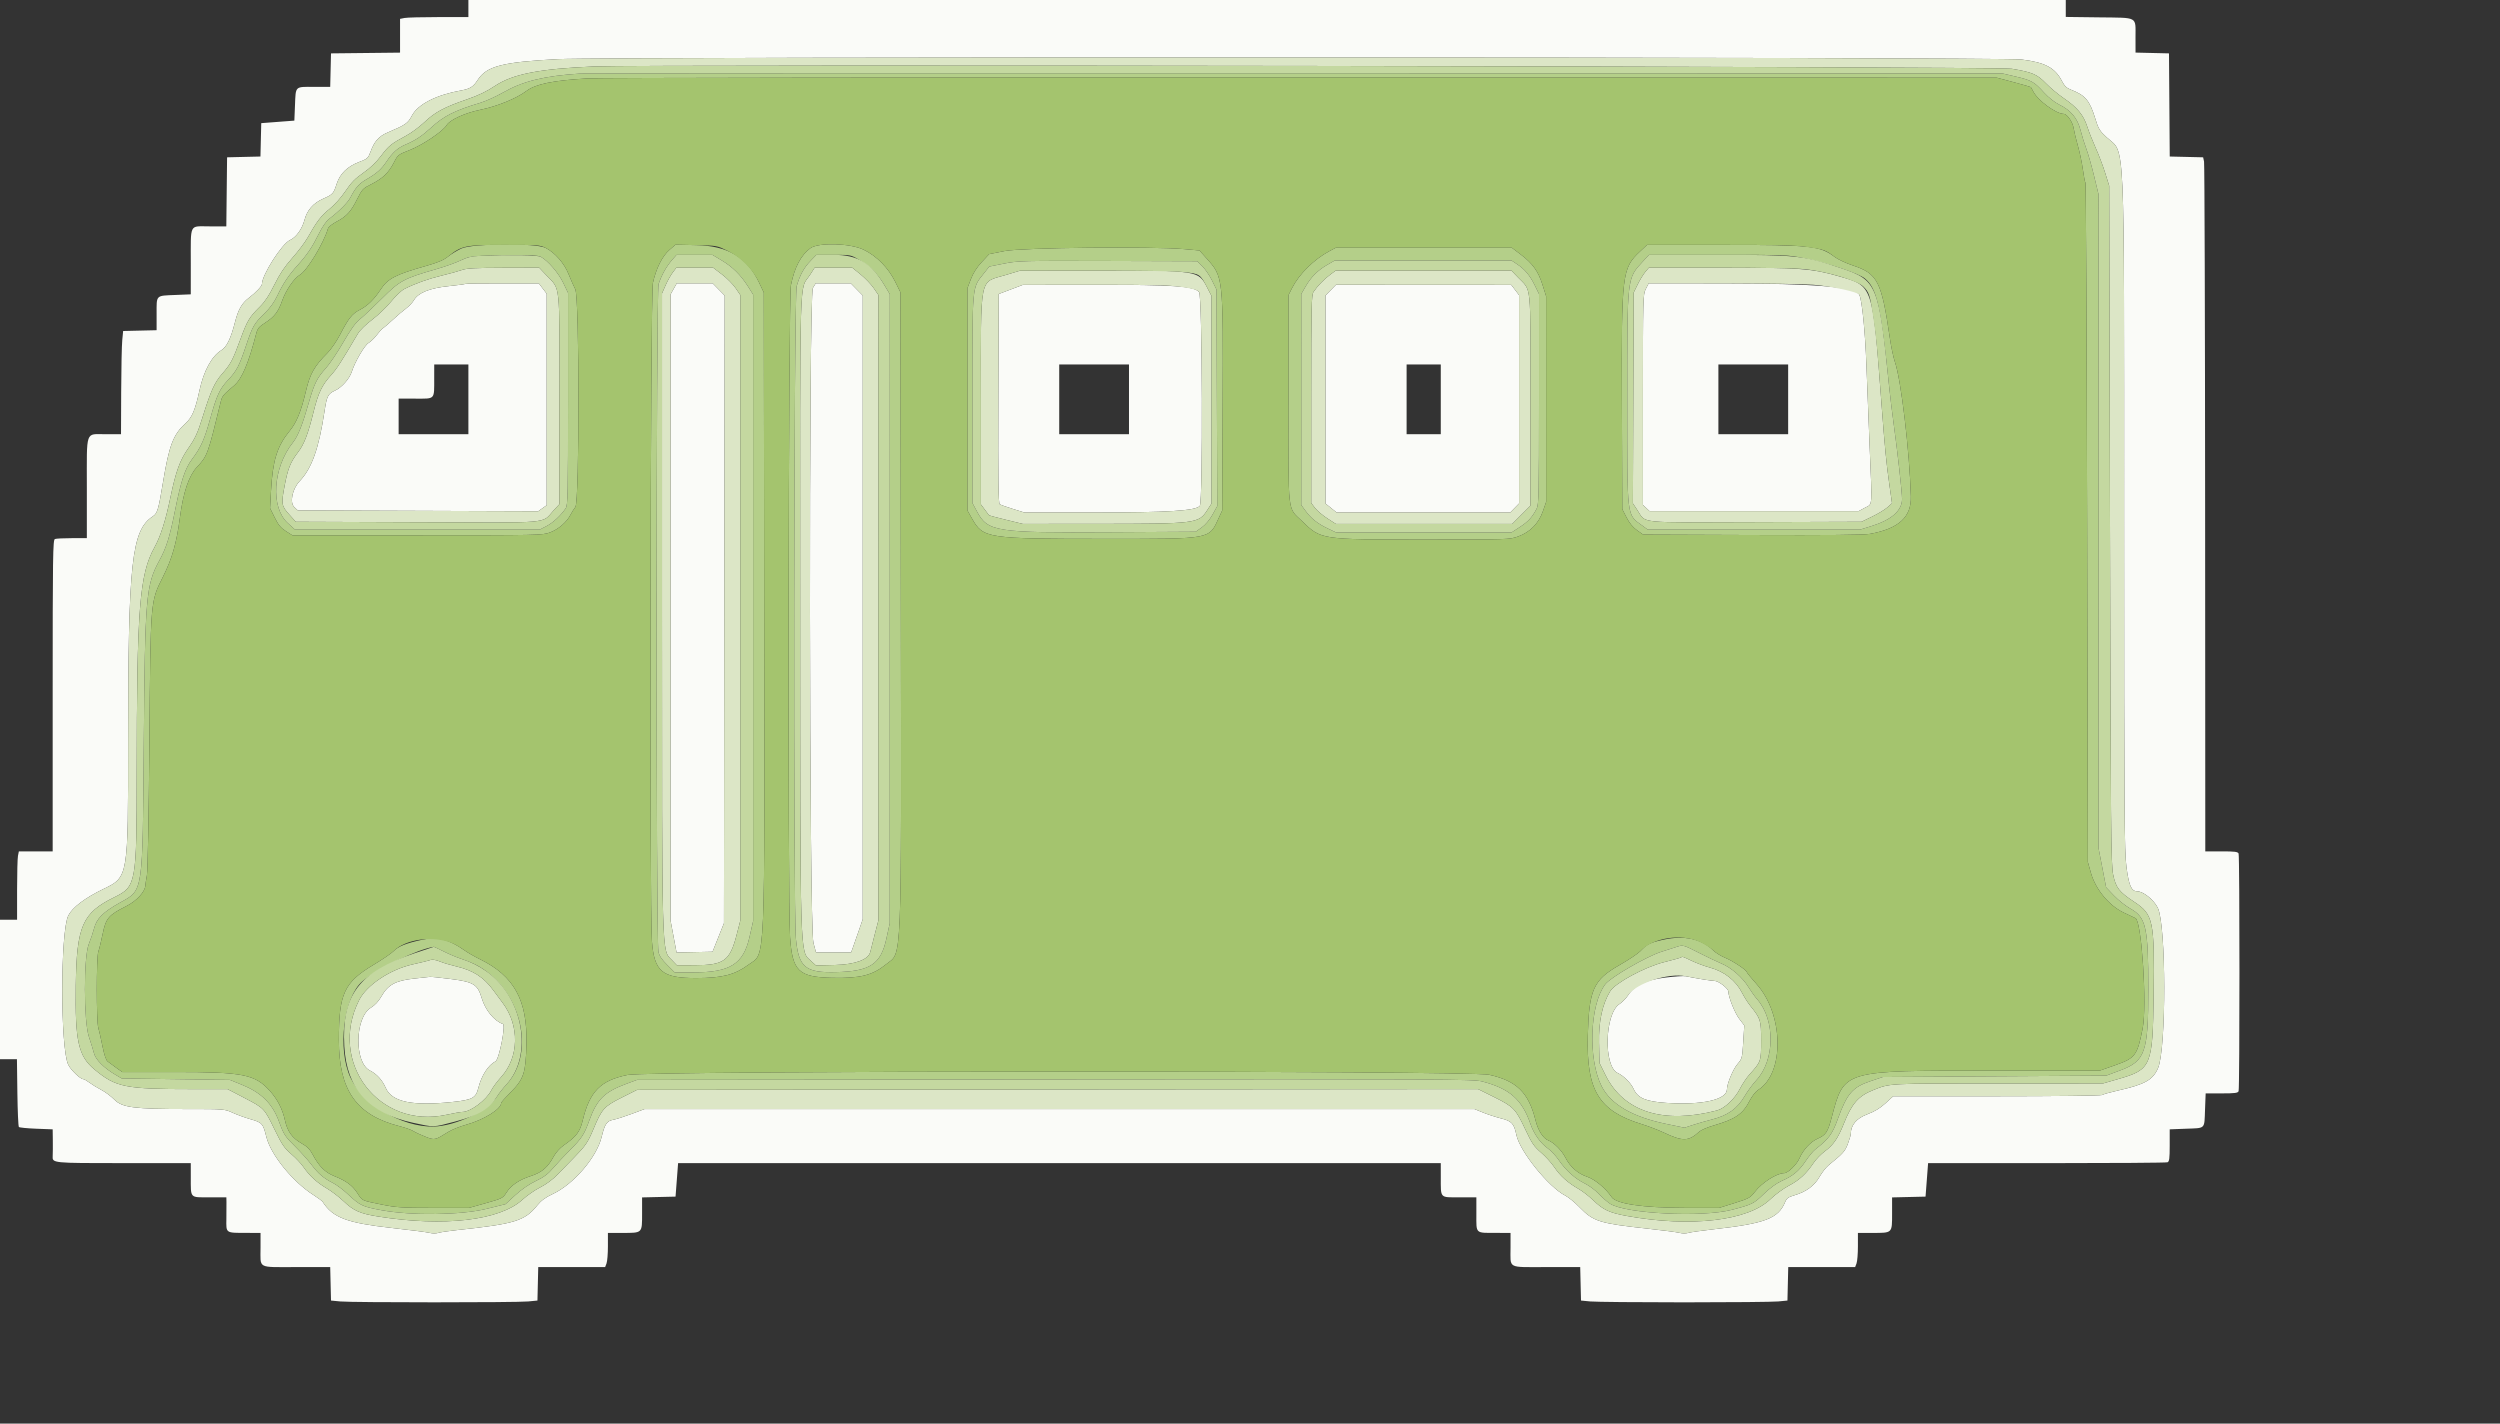 <svg id="svg" version="1.1" xmlns="http://www.w3.org/2000/svg" xmlns:xlink="http://www.w3.org/1999/xlink" width="400" height="227.778" viewBox="0, 0, 400,227.778"><rect x="0" y="0" width="400" height="227.778" fill="#333333" stroke="none"/><g id="svgg"><path id="path0" d="M74.943 1.367 L 74.943 2.733 70.188 2.733 C 67.573 2.733,65.112 2.798,64.721 2.876 L 64.009 3.018 64.009 5.719 L 64.009 8.420 58.485 8.481 L 52.961 8.542 52.897 11.219 L 52.833 13.895 50.234 13.895 C 47.145 13.895,47.327 13.717,47.197 16.871 L 47.097 19.299 44.448 19.502 L 41.800 19.704 41.735 22.373 L 41.671 25.043 39.002 25.107 L 36.333 25.171 36.272 30.695 L 36.211 36.219 33.508 36.219 C 30.226 36.219,30.531 35.610,30.527 42.169 L 30.524 47.094 28.064 47.195 C 24.875 47.327,25.057 47.143,25.057 50.234 L 25.057 52.833 22.380 52.897 L 19.704 52.961 19.560 54.442 C 19.480 55.256,19.403 58.972,19.389 62.699 L 19.362 69.476 16.902 69.476 C 13.600 69.476,13.895 68.634,13.895 78.064 L 13.895 86.105 11.522 86.105 C 10.217 86.105,8.987 86.167,8.789 86.243 C 8.463 86.368,8.428 88.788,8.428 111.300 L 8.428 136.219 5.723 136.219 L 3.018 136.219 2.876 136.931 C 2.798 137.322,2.733 139.782,2.733 142.397 L 2.733 147.153 1.367 147.153 L 0.000 147.153 0.000 158.314 L 0.000 169.476 1.355 169.476 L 2.710 169.476 2.779 174.811 C 2.816 177.745,2.926 180.224,3.023 180.320 C 3.119 180.416,4.375 180.540,5.813 180.595 L 8.428 180.695 8.451 182.432 C 8.464 183.387,8.455 184.516,8.431 184.940 C 8.366 186.109,8.252 186.098,19.761 186.101 L 30.524 186.105 30.527 188.326 C 30.532 191.797,30.325 191.572,33.512 191.572 L 36.219 191.572 36.234 192.312 C 36.242 192.719,36.236 193.936,36.221 195.016 C 36.187 197.348,36.059 197.259,39.465 197.263 L 41.686 197.267 41.686 199.640 C 41.686 203.064,41.075 202.733,47.398 202.733 L 52.833 202.733 52.897 205.410 L 52.961 208.087 54.442 208.231 C 56.371 208.419,82.581 208.419,84.510 208.231 L 85.991 208.087 86.055 205.410 L 86.119 202.733 91.471 202.733 L 96.822 202.733 97.044 202.149 C 97.167 201.828,97.267 200.598,97.267 199.416 L 97.267 197.267 99.559 197.267 C 102.810 197.267,102.733 197.341,102.733 194.191 L 102.733 191.586 105.410 191.522 L 108.087 191.458 108.291 188.781 L 108.495 186.105 169.509 186.105 L 230.524 186.105 230.527 188.326 C 230.532 191.797,230.325 191.572,233.512 191.572 L 236.219 191.572 236.219 194.279 C 236.219 197.466,235.993 197.259,239.465 197.263 L 241.686 197.267 241.686 199.640 C 241.686 203.064,241.075 202.733,247.398 202.733 L 252.833 202.733 252.897 205.410 L 252.961 208.087 254.442 208.231 C 255.256 208.310,262.022 208.375,269.476 208.375 C 276.931 208.375,283.696 208.310,284.510 208.231 L 285.991 208.087 286.055 205.410 L 286.119 202.733 291.471 202.733 L 296.822 202.733 297.044 202.149 C 297.167 201.828,297.267 200.598,297.267 199.416 L 297.267 197.267 299.559 197.267 C 302.810 197.267,302.733 197.341,302.733 194.191 L 302.733 191.586 305.410 191.522 L 308.087 191.458 308.291 188.781 L 308.495 186.105 327.463 186.105 C 337.896 186.105,346.594 186.043,346.792 185.967 C 347.091 185.852,347.153 185.392,347.153 183.262 L 347.153 180.695 349.768 180.595 C 352.937 180.474,352.683 180.727,352.805 177.558 L 352.905 174.943 355.471 174.943 C 357.601 174.943,358.061 174.882,358.176 174.583 C 358.357 174.112,358.357 137.050,358.176 136.579 C 358.061 136.280,357.599 136.219,355.443 136.219 L 352.847 136.219 352.820 81.378 C 352.806 51.216,352.728 26.230,352.648 25.854 L 352.502 25.171 349.830 25.107 L 347.158 25.043 347.099 16.792 L 347.039 8.542 344.362 8.478 L 341.686 8.414 341.682 5.972 C 341.677 2.579,342.186 2.859,335.886 2.779 L 330.524 2.710 330.524 1.355 L 330.524 0.000 202.733 0.000 L 74.943 0.000 74.943 1.367 M323.451 9.523 C 327.230 9.989,328.801 10.830,329.916 12.984 C 330.317 13.759,330.664 14.092,331.339 14.351 C 333.633 15.228,334.350 16.073,335.226 18.924 C 335.750 20.632,335.935 20.937,337.063 21.970 C 340.074 24.728,339.854 19.940,339.858 82.802 C 339.862 130.588,339.899 136.161,340.234 138.724 C 340.617 141.651,341.021 142.594,341.896 142.599 C 342.911 142.605,344.609 143.955,345.251 145.266 C 346.597 148.019,346.628 167.776,345.290 170.886 C 344.468 172.796,343.191 173.510,338.838 174.491 C 337.585 174.774,336.463 175.094,336.344 175.202 C 336.225 175.310,328.654 175.399,319.519 175.399 L 302.911 175.399 301.676 176.527 C 300.811 177.318,299.934 177.847,298.746 178.293 C 297.034 178.936,296.128 180.015,296.128 181.412 C 296.128 181.603,295.918 182.319,295.662 183.003 C 295.210 184.211,294.905 184.552,292.620 186.396 C 292.188 186.745,291.516 187.595,291.127 188.285 C 290.322 189.711,288.976 190.700,287.097 191.248 C 286.137 191.528,285.870 191.722,285.622 192.320 C 284.523 194.973,282.430 195.765,274.032 196.703 C 272.215 196.906,270.452 197.160,270.113 197.268 C 269.766 197.378,269.169 197.376,268.746 197.263 C 268.333 197.152,266.048 196.850,263.667 196.590 C 255.899 195.744,254.958 195.449,252.733 193.166 C 251.982 192.395,250.957 191.555,250.456 191.301 C 247.785 189.942,243.179 184.236,242.624 181.599 C 242.236 179.753,241.888 179.377,240.167 178.945 C 239.343 178.738,238.048 178.316,237.290 178.009 L 235.912 177.449 169.525 177.449 L 103.138 177.449 101.057 178.227 C 99.912 178.654,98.595 179.075,98.132 179.161 C 97.091 179.354,96.768 179.829,96.262 181.908 C 95.467 185.175,91.800 189.461,88.455 191.031 C 87.258 191.593,86.585 192.089,85.949 192.879 C 83.964 195.344,82.376 195.831,73.121 196.814 C 71.805 196.954,70.452 197.157,70.113 197.266 C 69.763 197.378,69.173 197.376,68.746 197.262 C 68.333 197.151,65.618 196.798,62.711 196.476 C 55.533 195.683,53.246 194.823,51.640 192.312 C 51.540 192.155,50.873 191.655,50.159 191.202 C 46.837 189.092,43.330 184.768,42.613 181.897 C 42.073 179.736,41.957 179.610,40.019 179.055 C 39.178 178.815,37.915 178.355,37.213 178.033 C 35.945 177.453,35.894 177.449,29.935 177.449 C 21.385 177.449,19.569 177.212,18.290 175.933 C 17.747 175.390,16.818 174.697,16.226 174.393 C 15.633 174.089,14.795 173.576,14.363 173.253 C 13.932 172.930,13.468 172.665,13.333 172.665 C 12.864 172.665,11.374 171.249,10.932 170.383 C 9.638 167.846,9.641 148.994,10.936 146.470 C 11.597 145.181,13.602 143.666,16.515 142.256 C 20.533 140.310,20.501 140.497,20.502 118.797 C 20.503 89.859,21.050 84.847,24.454 82.617 C 25.174 82.145,25.360 81.522,26.076 77.187 C 27.059 71.233,27.715 69.520,29.703 67.717 C 30.736 66.779,31.240 65.583,31.914 62.471 C 32.588 59.361,33.870 56.995,35.391 56.055 C 36.277 55.507,36.921 54.194,37.596 51.552 C 38.115 49.525,38.695 48.509,39.818 47.660 C 40.927 46.822,41.913 45.779,41.913 45.444 C 41.913 43.995,45.105 38.998,46.404 38.412 C 47.386 37.969,48.336 36.643,48.726 35.172 C 49.135 33.631,50.111 32.512,51.650 31.821 C 53.267 31.096,53.351 31.005,53.870 29.415 C 54.400 27.791,55.575 26.640,57.424 25.934 C 58.804 25.407,58.898 25.322,59.296 24.250 C 59.907 22.602,60.609 21.811,61.988 21.217 C 64.989 19.925,65.235 19.754,65.914 18.487 C 66.887 16.671,69.795 15.189,73.804 14.466 C 75.210 14.213,75.725 13.885,76.424 12.801 C 77.853 10.582,80.380 9.926,89.289 9.462 C 97.005 9.060,320.162 9.119,323.451 9.523 M74.468 45.422 C 74.416 45.472,73.196 45.636,71.756 45.787 C 68.727 46.105,66.917 46.841,66.219 48.038 C 65.994 48.425,65.430 49.020,64.966 49.361 C 64.502 49.702,63.559 50.505,62.870 51.145 C 62.181 51.786,61.463 52.405,61.274 52.521 C 61.086 52.638,60.634 53.132,60.271 53.618 C 59.908 54.105,59.327 54.667,58.979 54.866 C 58.337 55.234,56.791 57.879,56.284 59.477 C 55.926 60.605,54.663 62.018,53.576 62.508 C 52.490 62.998,52.288 63.396,51.934 65.739 C 51.023 71.764,49.901 74.925,47.939 76.993 C 46.769 78.226,46.320 80.418,47.090 81.141 L 47.645 81.663 66.875 81.735 L 86.106 81.807 86.789 81.321 L 87.472 80.835 87.472 63.916 L 87.472 46.998 86.845 46.173 L 86.219 45.347 80.391 45.339 C 77.186 45.334,74.521 45.371,74.468 45.422 M107.787 46.216 L 107.289 47.101 107.287 97.184 L 107.285 147.267 107.769 149.836 L 108.252 152.405 111.129 152.341 L 114.006 152.278 114.919 150.000 L 115.831 147.722 115.890 97.505 L 115.949 47.288 114.989 46.309 L 114.028 45.330 111.156 45.330 L 108.284 45.330 107.787 46.216 M130.064 46.071 C 129.389 47.175,129.471 148.320,130.150 150.854 L 130.561 152.392 133.368 152.392 L 136.174 152.392 136.445 151.651 C 136.594 151.244,137.014 150.046,137.379 148.989 L 138.041 147.067 138.041 97.175 L 138.041 47.284 137.082 46.307 L 136.124 45.330 133.321 45.330 L 130.517 45.330 130.064 46.071 M263.330 46.232 C 262.881 47.113,262.870 47.528,262.870 63.960 L 262.870 80.786 263.397 81.281 L 263.925 81.777 280.656 81.777 L 297.387 81.777 298.409 81.229 C 299.628 80.575,299.562 81.461,299.139 71.412 C 298.981 67.654,298.752 61.862,298.630 58.542 C 298.428 53.017,297.921 47.993,297.483 47.161 C 296.823 45.905,290.272 45.356,275.802 45.342 L 263.791 45.330 263.330 46.232 M161.731 46.307 L 159.795 47.039 159.737 63.767 C 159.690 76.997,159.738 80.534,159.964 80.682 C 160.122 80.785,161.076 81.125,162.085 81.437 L 163.919 82.005 174.962 82.005 C 186.919 82.005,191.374 81.723,191.970 80.930 C 192.484 80.247,192.374 47.343,191.856 46.735 C 191.047 45.786,187.771 45.557,175.107 45.567 L 163.667 45.576 161.731 46.307 M212.916 46.422 L 212.073 47.286 212.073 63.924 L 212.073 80.562 212.971 81.283 L 213.869 82.005 227.750 82.005 L 241.632 82.005 242.342 81.278 L 243.052 80.551 243.052 63.889 L 243.052 47.226 242.426 46.400 L 241.800 45.575 227.780 45.566 L 213.760 45.558 212.916 46.422 M74.943 63.895 L 74.943 69.476 69.362 69.476 L 63.781 69.476 63.781 66.629 L 63.781 63.781 66.488 63.781 C 69.675 63.781,69.468 64.007,69.473 60.535 L 69.476 58.314 72.210 58.314 L 74.943 58.314 74.943 63.895 M180.638 63.895 L 180.638 69.476 175.057 69.476 L 169.476 69.476 169.476 63.895 L 169.476 58.314 175.057 58.314 L 180.638 58.314 180.638 63.895 M230.524 63.895 L 230.524 69.476 227.790 69.476 L 225.057 69.476 225.057 63.895 L 225.057 58.314 227.790 58.314 L 230.524 58.314 230.524 63.895 M286.105 63.895 L 286.105 69.476 280.524 69.476 L 274.943 69.476 274.943 63.895 L 274.943 58.314 280.524 58.314 L 286.105 58.314 286.105 63.895 M266.462 156.409 C 263.349 156.788,261.555 157.639,260.496 159.240 C 260.169 159.733,259.548 160.367,259.114 160.649 C 256.745 162.190,256.533 170.642,258.838 171.691 C 259.790 172.125,260.949 173.284,261.374 174.225 C 262.038 175.697,263.319 176.243,266.635 176.467 C 272.318 176.851,276.310 175.953,276.310 174.291 C 276.310 173.417,277.287 171.075,277.999 170.244 C 278.730 169.390,278.759 169.279,278.919 166.715 L 279.085 164.067 278.273 163.004 C 277.564 162.075,276.538 159.504,276.538 158.656 C 276.538 158.155,274.971 156.948,274.309 156.940 C 273.779 156.933,271.709 156.599,269.704 156.198 C 269.391 156.135,267.932 156.230,266.462 156.409 M66.169 156.585 C 63.304 156.897,62.072 157.575,61.030 159.412 C 60.575 160.215,60.005 160.829,59.340 161.234 C 56.769 162.799,56.650 169.978,59.173 171.275 C 60.317 171.863,61.153 172.785,61.732 174.094 C 62.715 176.317,66.001 176.998,72.437 176.312 C 75.565 175.979,76.128 175.676,76.520 174.120 C 77.032 172.087,78.092 170.433,79.280 169.815 C 79.859 169.514,80.952 164.004,80.465 163.837 C 79.079 163.363,77.634 161.603,77.075 159.706 C 76.428 157.513,75.783 157.111,72.166 156.647 C 70.498 156.433,68.981 156.276,68.793 156.297 C 68.605 156.318,67.424 156.448,66.169 156.585 " stroke="none" fill="#fafbf8" fill-rule="evenodd"></path><path id="path1" d="M89.289 9.462 C 80.380 9.926,77.853 10.582,76.424 12.801 C 75.725 13.885,75.210 14.213,73.804 14.466 C 69.795 15.189,66.887 16.671,65.914 18.487 C 65.235 19.754,64.989 19.925,61.988 21.217 C 60.609 21.811,59.907 22.602,59.296 24.250 C 58.898 25.322,58.804 25.407,57.424 25.934 C 55.575 26.640,54.400 27.791,53.870 29.415 C 53.351 31.005,53.267 31.096,51.650 31.821 C 50.111 32.512,49.135 33.631,48.726 35.172 C 48.336 36.643,47.386 37.969,46.404 38.412 C 45.105 38.998,41.913 43.995,41.913 45.444 C 41.913 45.779,40.927 46.822,39.818 47.660 C 38.695 48.509,38.115 49.525,37.596 51.552 C 36.921 54.194,36.277 55.507,35.391 56.055 C 33.870 56.995,32.588 59.361,31.914 62.471 C 31.240 65.583,30.736 66.779,29.703 67.717 C 27.715 69.520,27.059 71.233,26.076 77.187 C 25.360 81.522,25.174 82.145,24.454 82.617 C 21.050 84.847,20.503 89.859,20.502 118.797 C 20.501 140.497,20.533 140.310,16.515 142.256 C 13.602 143.666,11.597 145.181,10.936 146.470 C 9.641 148.994,9.638 167.846,10.932 170.383 C 11.374 171.249,12.864 172.665,13.333 172.665 C 13.468 172.665,13.932 172.930,14.363 173.253 C 14.795 173.576,15.633 174.089,16.226 174.393 C 16.818 174.697,17.747 175.390,18.290 175.933 C 19.569 177.212,21.385 177.449,29.935 177.449 C 35.894 177.449,35.945 177.453,37.213 178.033 C 37.915 178.355,39.178 178.815,40.019 179.055 C 41.957 179.610,42.073 179.736,42.613 181.897 C 43.330 184.768,46.837 189.092,50.159 191.202 C 50.873 191.655,51.540 192.155,51.640 192.312 C 53.246 194.823,55.533 195.683,62.711 196.476 C 65.618 196.798,68.333 197.151,68.746 197.262 C 69.173 197.376,69.763 197.378,70.113 197.266 C 70.452 197.157,71.805 196.954,73.121 196.814 C 82.376 195.831,83.964 195.344,85.949 192.879 C 86.585 192.089,87.258 191.593,88.455 191.031 C 91.800 189.461,95.467 185.175,96.262 181.908 C 96.768 179.829,97.091 179.354,98.132 179.161 C 98.595 179.075,99.912 178.654,101.057 178.227 L 103.138 177.449 169.525 177.449 L 235.912 177.449 237.290 178.009 C 238.048 178.316,239.343 178.738,240.167 178.945 C 241.888 179.377,242.236 179.753,242.624 181.599 C 243.179 184.236,247.785 189.942,250.456 191.301 C 250.957 191.555,251.982 192.395,252.733 193.166 C 254.958 195.449,255.899 195.744,263.667 196.590 C 266.048 196.850,268.333 197.152,268.746 197.263 C 269.169 197.376,269.766 197.378,270.113 197.268 C 270.452 197.160,272.215 196.906,274.032 196.703 C 282.430 195.765,284.523 194.973,285.622 192.320 C 285.870 191.722,286.137 191.528,287.097 191.248 C 288.976 190.700,290.322 189.711,291.127 188.285 C 291.516 187.595,292.188 186.745,292.620 186.396 C 294.905 184.552,295.210 184.211,295.662 183.003 C 295.918 182.319,296.128 181.603,296.128 181.412 C 296.128 180.015,297.034 178.936,298.746 178.293 C 299.934 177.847,300.811 177.318,301.676 176.527 L 302.911 175.399 319.519 175.399 C 328.654 175.399,336.225 175.310,336.344 175.202 C 336.463 175.094,337.585 174.774,338.838 174.491 C 343.191 173.510,344.468 172.796,345.290 170.886 C 346.628 167.776,346.597 148.019,345.251 145.266 C 344.609 143.955,342.911 142.605,341.896 142.599 C 341.021 142.594,340.617 141.651,340.234 138.724 C 339.899 136.161,339.862 130.588,339.858 82.802 C 339.854 19.940,340.074 24.728,337.063 21.970 C 335.935 20.937,335.750 20.632,335.226 18.924 C 334.350 16.073,333.633 15.228,331.339 14.351 C 330.664 14.092,330.317 13.759,329.916 12.984 C 328.801 10.830,327.230 9.989,323.451 9.523 C 320.162 9.119,97.005 9.060,89.289 9.462 M321.868 11.001 C 325.173 11.552,325.941 11.881,327.366 13.354 C 328.038 14.048,329.318 15.115,330.211 15.725 C 332.359 17.190,333.357 18.395,333.957 20.248 C 334.225 21.076,334.838 22.625,335.319 23.690 C 335.800 24.755,336.481 26.549,336.832 27.677 L 337.472 29.727 337.600 83.941 C 337.717 133.356,337.762 138.315,338.108 139.962 C 338.547 142.050,339.049 142.698,341.464 144.292 C 344.537 146.320,344.737 147.272,344.585 159.114 C 344.436 170.628,344.234 171.112,338.918 172.648 L 336.492 173.349 319.670 173.351 C 301.932 173.354,302.445 173.327,299.772 174.391 C 297.327 175.364,296.302 176.535,294.979 179.864 C 294.085 182.115,293.325 183.216,291.989 184.197 C 291.378 184.645,290.559 185.488,290.168 186.071 C 288.999 187.811,287.903 188.821,286.220 189.707 C 285.344 190.169,284.012 191.146,283.259 191.878 C 279.705 195.335,270.523 196.411,260.346 194.564 C 257.492 194.045,256.521 193.592,254.886 192.016 C 254.215 191.369,253.143 190.545,252.505 190.185 C 250.864 189.259,249.606 188.124,248.679 186.734 C 248.239 186.075,247.291 185.030,246.572 184.412 C 245.449 183.447,245.097 182.933,244.079 180.767 C 242.504 177.418,242.195 177.093,239.109 175.558 L 236.494 174.257 169.215 174.315 L 101.936 174.374 99.448 175.624 C 96.650 177.030,96.288 177.433,94.968 180.613 C 94.082 182.750,93.685 183.339,91.932 185.123 C 91.170 185.899,89.976 187.129,89.278 187.857 C 88.481 188.689,87.429 189.474,86.446 189.971 C 85.586 190.407,84.311 191.289,83.614 191.933 C 79.990 195.279,71.083 196.326,60.522 194.647 C 57.609 194.184,56.582 193.728,54.948 192.175 C 54.231 191.493,53.030 190.576,52.278 190.137 C 50.714 189.223,49.519 188.127,48.549 186.718 C 48.179 186.179,47.299 185.246,46.595 184.645 C 45.499 183.708,45.121 183.153,43.966 180.785 C 42.261 177.290,42.309 177.340,39.100 175.663 L 36.413 174.260 30.768 174.260 C 20.003 174.260,18.583 173.976,15.144 171.139 C 12.531 168.984,12.000 166.623,12.125 157.711 C 12.258 148.159,13.167 146.073,18.282 143.565 C 21.792 141.844,21.865 141.437,21.876 123.751 C 21.891 97.308,22.315 91.902,24.711 87.585 C 25.671 85.857,26.476 83.351,27.232 79.739 C 28.156 75.330,28.758 73.675,30.184 71.631 C 31.221 70.143,31.615 69.286,32.376 66.856 C 33.753 62.459,34.316 61.210,35.561 59.788 C 36.911 58.246,37.244 57.611,38.486 54.225 C 39.556 51.306,39.907 50.721,41.565 49.089 C 42.383 48.284,43.069 47.248,43.904 45.558 C 44.765 43.816,45.544 42.652,46.773 41.272 C 47.701 40.230,48.807 38.761,49.230 38.008 C 50.693 35.407,51.372 34.519,52.733 33.426 C 53.542 32.776,54.579 31.613,55.278 30.572 C 56.192 29.209,56.830 28.557,58.126 27.659 C 59.214 26.906,60.195 25.970,60.944 24.972 C 62.178 23.330,62.617 22.974,64.940 21.738 C 65.765 21.299,67.095 20.318,67.896 19.559 C 69.599 17.943,71.069 17.153,74.692 15.906 C 76.545 15.268,77.886 14.626,79.179 13.758 C 82.015 11.854,86.292 11.010,94.989 10.638 C 103.051 10.293,319.698 10.640,321.868 11.001 M73.918 43.196 C 73.417 43.382,71.982 43.780,70.729 44.080 C 68.537 44.606,66.395 45.374,64.673 46.252 C 64.224 46.481,63.283 47.378,62.582 48.245 C 61.882 49.112,60.521 50.413,59.559 51.138 C 58.553 51.895,57.576 52.852,57.258 53.391 C 54.567 57.960,53.878 59.027,52.988 60.004 C 51.516 61.619,50.925 62.861,50.160 65.945 C 49.291 69.447,48.669 71.067,47.714 72.319 C 46.478 73.937,46.071 74.944,45.552 77.658 C 44.975 80.673,45.017 80.931,46.328 82.379 L 47.329 83.485 66.715 83.562 C 88.753 83.649,86.582 83.837,88.583 81.666 L 89.522 80.648 89.522 63.891 C 89.522 44.767,89.701 46.456,87.413 44.037 L 86.266 42.825 80.548 42.841 C 76.078 42.853,74.630 42.931,73.918 43.196 M107.650 43.577 C 107.335 43.990,106.817 44.916,106.500 45.633 L 105.923 46.938 105.923 97.289 C 105.923 154.160,105.861 151.908,107.473 153.588 L 108.293 154.442 111.151 154.436 C 115.844 154.425,116.779 153.745,117.864 149.555 L 118.451 147.287 118.451 97.245 L 118.451 47.202 117.695 46.095 C 117.279 45.487,116.299 44.502,115.517 43.907 L 114.097 42.825 111.160 42.825 L 108.224 42.825 107.650 43.577 M129.617 43.956 C 127.857 46.699,128.017 41.340,128.029 97.326 C 128.041 154.271,127.976 152.113,129.720 153.711 L 130.555 154.477 133.568 154.402 C 136.842 154.322,138.973 153.532,139.246 152.299 C 139.304 152.037,139.620 150.797,139.947 149.544 L 140.543 147.267 140.545 97.234 L 140.547 47.202 139.788 46.095 C 139.370 45.487,138.427 44.502,137.692 43.907 L 136.355 42.825 133.349 42.825 L 130.344 42.825 129.617 43.956 M263.252 43.502 C 262.938 43.875,262.391 44.772,262.036 45.495 L 261.390 46.811 261.328 63.679 L 261.267 80.547 261.976 81.617 C 263.419 83.796,261.655 83.616,280.907 83.546 L 297.836 83.485 299.544 82.658 C 300.484 82.203,301.583 81.537,301.987 81.177 L 302.722 80.524 302.285 77.449 C 301.810 74.105,301.564 71.565,301.036 64.579 C 299.594 45.474,299.697 45.785,294.299 44.225 C 289.899 42.953,288.141 42.825,275.183 42.825 L 263.822 42.825 263.252 43.502 M160.934 43.994 C 156.606 45.301,156.948 43.595,156.948 63.922 L 156.948 80.709 157.556 81.527 C 157.891 81.978,158.195 82.385,158.231 82.433 C 158.268 82.480,159.504 82.813,160.978 83.173 L 163.658 83.827 175.280 83.819 C 191.584 83.808,191.776 83.784,193.201 81.561 L 193.850 80.549 193.850 63.958 L 193.850 47.367 193.175 46.064 C 191.712 43.241,191.936 43.275,175.105 43.293 L 163.212 43.306 160.934 43.994 M212.847 43.935 C 211.887 44.644,210.771 45.792,210.171 46.691 C 209.830 47.201,209.795 48.803,209.795 63.867 L 209.795 80.481 210.395 81.267 C 210.725 81.700,211.612 82.453,212.366 82.940 L 213.738 83.827 227.847 83.827 L 241.956 83.827 243.415 82.367 L 244.875 80.908 244.875 64.000 C 244.875 44.770,245.070 46.669,242.855 44.362 L 241.817 43.280 227.776 43.280 L 213.736 43.280 212.847 43.935 M86.845 46.173 L 87.472 46.998 87.472 63.916 L 87.472 80.835 86.789 81.321 L 86.106 81.807 66.875 81.735 L 47.645 81.663 47.090 81.141 C 46.320 80.418,46.769 78.226,47.939 76.993 C 49.901 74.925,51.023 71.764,51.934 65.739 C 52.288 63.396,52.490 62.998,53.576 62.508 C 54.663 62.018,55.926 60.605,56.284 59.477 C 56.791 57.879,58.337 55.234,58.979 54.866 C 59.327 54.667,59.908 54.105,60.271 53.618 C 60.634 53.132,61.086 52.638,61.274 52.521 C 61.463 52.405,62.181 51.786,62.870 51.145 C 63.559 50.505,64.502 49.702,64.966 49.361 C 65.430 49.020,65.994 48.425,66.219 48.038 C 66.917 46.841,68.727 46.105,71.756 45.787 C 73.196 45.636,74.416 45.472,74.468 45.422 C 74.521 45.371,77.186 45.334,80.391 45.339 L 86.219 45.347 86.845 46.173 M114.989 46.309 L 115.949 47.288 115.890 97.505 L 115.831 147.722 114.919 150.000 L 114.006 152.278 111.129 152.341 L 108.252 152.405 107.769 149.836 L 107.285 147.267 107.287 97.184 L 107.289 47.101 107.787 46.216 L 108.284 45.330 111.156 45.330 L 114.028 45.330 114.989 46.309 M137.082 46.307 L 138.041 47.284 138.041 97.175 L 138.041 147.067 137.379 148.989 C 137.014 150.046,136.594 151.244,136.445 151.651 L 136.174 152.392 133.368 152.392 L 130.561 152.392 130.150 150.854 C 129.471 148.320,129.389 47.175,130.064 46.071 L 130.517 45.330 133.321 45.330 L 136.124 45.330 137.082 46.307 M290.205 45.569 C 293.248 45.842,297.250 46.718,297.483 47.161 C 297.921 47.993,298.428 53.017,298.630 58.542 C 298.752 61.862,298.981 67.654,299.139 71.412 C 299.562 81.461,299.628 80.575,298.409 81.229 L 297.387 81.777 280.656 81.777 L 263.925 81.777 263.397 81.281 L 262.870 80.786 262.870 63.960 C 262.870 47.528,262.881 47.113,263.330 46.232 L 263.791 45.330 275.802 45.342 C 282.408 45.348,288.890 45.450,290.205 45.569 M189.002 45.913 C 190.915 46.189,191.546 46.371,191.856 46.735 C 192.374 47.343,192.484 80.247,191.970 80.930 C 191.374 81.723,186.919 82.005,174.962 82.005 L 163.919 82.005 162.085 81.437 C 161.076 81.125,160.122 80.785,159.964 80.682 C 159.738 80.534,159.690 76.997,159.737 63.767 L 159.795 47.039 161.731 46.307 L 163.667 45.576 175.107 45.567 C 184.297 45.560,187.029 45.628,189.002 45.913 M242.426 46.400 L 243.052 47.226 243.052 63.889 L 243.052 80.551 242.342 81.278 L 241.632 82.005 227.750 82.005 L 213.869 82.005 212.971 81.283 L 212.073 80.562 212.073 63.924 L 212.073 47.286 212.916 46.422 L 213.760 45.558 227.780 45.566 L 241.800 45.575 242.426 46.400 M268.990 153.181 C 268.932 153.239,267.696 153.585,266.243 153.950 C 263.183 154.717,258.431 157.281,257.631 158.596 C 256.373 160.665,255.772 163.449,255.849 166.851 L 255.923 170.083 256.894 172.043 C 259.805 177.913,266.162 179.916,274.739 177.666 C 275.936 177.352,277.591 175.783,278.385 174.211 C 278.761 173.465,279.455 172.428,279.926 171.906 C 281.769 169.864,281.777 169.841,281.777 166.507 C 281.777 163.210,281.719 163.025,280.052 160.934 C 279.652 160.433,279.065 159.510,278.748 158.884 C 277.737 156.887,275.893 155.434,273.576 154.809 C 272.762 154.589,271.466 154.109,270.696 153.742 C 269.211 153.034,269.156 153.016,268.990 153.181 M68.679 153.662 C 68.554 153.715,67.352 154.006,66.009 154.309 C 62.419 155.119,58.682 157.609,57.472 159.997 C 52.423 169.961,60.648 180.748,71.471 178.355 C 72.566 178.112,73.703 177.912,73.997 177.909 C 75.304 177.897,77.805 176.021,78.605 174.454 C 78.855 173.964,79.564 173.006,80.182 172.323 C 83.050 169.157,83.159 164.119,80.437 160.478 C 79.969 159.852,79.290 158.936,78.929 158.443 C 77.416 156.378,75.737 155.281,73.137 154.660 C 72.128 154.419,70.930 154.067,70.475 153.876 C 69.663 153.537,69.130 153.473,68.679 153.662 M271.982 156.622 C 272.921 156.792,273.969 156.935,274.309 156.940 C 274.971 156.948,276.538 158.155,276.538 158.656 C 276.538 159.504,277.564 162.075,278.273 163.004 L 279.085 164.067 278.919 166.715 C 278.759 169.279,278.730 169.390,277.999 170.244 C 277.287 171.075,276.310 173.417,276.310 174.291 C 276.310 175.953,272.318 176.851,266.635 176.467 C 263.319 176.243,262.038 175.697,261.374 174.225 C 260.949 173.284,259.790 172.125,258.838 171.691 C 256.533 170.642,256.745 162.190,259.114 160.649 C 259.548 160.367,260.169 159.733,260.496 159.240 C 261.762 157.327,266.888 155.634,269.704 156.198 C 270.017 156.261,271.042 156.451,271.982 156.622 M72.166 156.647 C 75.783 157.111,76.428 157.513,77.075 159.706 C 77.634 161.603,79.079 163.363,80.465 163.837 C 80.952 164.004,79.859 169.514,79.280 169.815 C 78.092 170.433,77.032 172.087,76.520 174.120 C 76.128 175.676,75.565 175.979,72.437 176.312 C 66.001 176.998,62.715 176.317,61.732 174.094 C 61.153 172.785,60.317 171.863,59.173 171.275 C 56.650 169.978,56.769 162.799,59.340 161.234 C 60.005 160.829,60.575 160.215,61.030 159.412 C 62.072 157.575,63.304 156.897,66.169 156.585 C 67.424 156.448,68.605 156.318,68.793 156.297 C 68.981 156.276,70.498 156.433,72.166 156.647 " stroke="none" fill="#dce6c6" fill-rule="evenodd"></path><path id="path2" d="M92.825 11.772 C 87.071 12.145,83.660 12.983,80.484 14.804 C 79.379 15.437,77.758 16.172,76.880 16.437 C 72.714 17.697,71.018 18.551,69.002 20.404 C 67.541 21.748,66.452 22.470,64.920 23.115 C 63.640 23.653,62.819 24.387,61.815 25.891 C 60.998 27.115,60.268 27.753,58.542 28.749 C 57.458 29.375,56.846 30.076,56.088 31.562 C 55.654 32.412,54.279 33.798,52.625 35.050 C 52.206 35.367,51.547 36.329,51.029 37.378 C 49.972 39.518,49.134 40.766,47.656 42.400 C 46.207 44.002,45.286 45.377,44.379 47.295 C 43.894 48.321,43.195 49.293,42.353 50.114 C 40.645 51.778,40.416 52.175,39.394 55.225 C 38.282 58.543,37.879 59.317,36.498 60.788 C 35.135 62.239,34.671 63.248,33.615 67.051 C 32.706 70.326,32.127 71.615,30.742 73.449 C 29.612 74.946,28.973 76.865,28.007 81.663 C 27.143 85.955,26.624 87.614,25.495 89.684 C 23.356 93.606,23.196 95.479,23.009 118.679 C 22.811 143.266,22.951 142.322,19.191 144.425 C 16.469 145.948,15.455 146.965,15.038 148.589 C 14.878 149.214,14.504 150.324,14.207 151.054 C 13.367 153.121,13.380 163.381,14.225 165.886 C 14.532 166.796,14.893 167.969,15.027 168.493 C 15.295 169.538,16.608 170.863,18.451 171.948 L 19.476 172.551 28.132 172.668 L 36.788 172.785 38.610 173.521 C 41.808 174.811,43.584 176.557,44.637 179.445 C 45.400 181.537,45.576 181.806,47.271 183.485 C 48.156 184.362,49.319 185.663,49.855 186.375 C 50.931 187.805,51.765 188.511,53.293 189.289 C 53.851 189.574,54.876 190.339,55.571 190.991 C 57.598 192.892,57.961 193.067,61.048 193.635 C 65.883 194.526,73.793 194.422,77.854 193.416 L 80.878 192.666 82.461 191.213 C 83.453 190.304,84.678 189.460,85.737 188.957 C 87.028 188.345,87.692 187.847,88.533 186.862 C 89.139 186.152,90.312 184.897,91.139 184.072 C 93.083 182.134,93.464 181.552,94.300 179.246 C 95.514 175.894,96.721 174.706,100.228 173.410 L 101.936 172.779 168.793 172.712 C 230.900 172.650,235.754 172.673,237.130 173.030 C 241.539 174.174,243.526 175.920,244.873 179.836 C 245.423 181.433,246.500 182.945,247.664 183.752 C 248.161 184.096,248.961 184.958,249.443 185.667 C 250.533 187.272,252.033 188.609,253.609 189.380 C 254.274 189.706,255.258 190.441,255.794 191.013 C 256.331 191.586,257.143 192.295,257.599 192.590 C 260.094 194.202,272.349 194.817,277.107 193.569 C 280.381 192.710,280.587 192.607,282.270 190.982 C 283.212 190.072,284.288 189.293,285.090 188.938 C 286.907 188.135,287.824 187.373,288.896 185.777 C 289.407 185.018,290.087 184.191,290.407 183.941 C 292.631 182.199,293.167 181.478,294.051 179.036 C 295.527 174.960,296.408 173.946,299.317 172.972 L 301.253 172.324 319.134 172.210 L 337.016 172.096 339.286 171.245 C 343.249 169.758,343.730 168.356,343.734 158.297 C 343.737 148.385,343.380 146.775,340.866 145.384 C 340.126 144.975,338.951 144.043,338.253 143.314 L 336.983 141.988 336.370 138.819 L 335.757 135.649 335.762 83.371 L 335.767 31.093 335.048 28.132 C 334.652 26.503,334.095 24.556,333.809 23.804 C 333.524 23.052,333.111 21.724,332.892 20.851 C 332.411 18.934,331.359 17.662,329.498 16.752 C 328.756 16.389,327.778 15.618,327.057 14.828 C 325.458 13.076,325.063 12.851,322.540 12.257 L 320.387 11.750 207.175 11.724 C 144.909 11.709,93.451 11.731,92.825 11.772 M322.179 13.149 C 323.666 13.547,324.909 13.904,324.941 13.941 C 324.973 13.978,325.157 14.317,325.350 14.692 C 326.072 16.098,328.988 18.222,330.197 18.223 C 330.728 18.223,331.621 19.508,331.780 20.501 C 331.870 21.065,332.180 22.346,332.469 23.349 C 332.757 24.351,333.112 26.039,333.257 27.101 C 333.402 28.162,333.590 29.136,333.674 29.265 C 333.758 29.393,333.878 53.895,333.941 83.713 L 334.055 137.927 334.559 139.699 C 335.307 142.322,337.483 144.936,339.835 146.036 C 340.665 146.424,341.498 146.819,341.686 146.913 C 342.675 147.412,343.550 160.869,342.831 164.524 C 341.979 168.856,341.657 169.294,338.503 170.405 L 335.966 171.298 318.837 171.298 C 294.656 171.297,295.112 171.164,293.066 178.809 C 292.437 181.159,292.137 181.606,290.789 182.203 C 289.691 182.688,288.495 183.983,287.934 185.292 C 287.491 186.325,286.087 187.698,285.470 187.702 C 284.271 187.708,281.896 189.230,280.758 190.720 C 280.055 191.641,279.818 191.770,277.528 192.488 L 275.057 193.263 269.362 193.253 C 262.794 193.241,258.586 192.612,257.859 191.534 C 256.913 190.131,255.198 188.705,253.950 188.283 C 252.427 187.768,251.222 186.705,250.464 185.210 C 249.891 184.080,248.613 182.799,247.719 182.459 C 246.898 182.147,246.093 180.882,245.689 179.271 C 244.571 174.805,242.679 172.942,238.269 171.965 C 235.102 171.263,103.855 171.289,100.405 171.992 C 96.071 172.875,94.347 174.632,93.225 179.305 C 92.794 181.099,92.206 181.864,90.180 183.265 C 89.603 183.663,88.932 184.412,88.594 185.034 C 87.639 186.794,86.698 187.598,84.932 188.166 C 83.049 188.771,81.758 189.654,80.999 190.857 C 80.469 191.697,80.316 191.774,77.750 192.498 L 75.057 193.257 69.362 193.258 C 64.357 193.258,63.364 193.196,61.162 192.747 C 57.791 192.060,57.984 192.149,57.185 190.904 C 56.395 189.672,55.412 188.948,53.478 188.173 C 52.024 187.590,51.037 186.610,50.059 184.776 C 49.576 183.872,49.154 183.447,48.205 182.911 C 46.754 182.093,45.978 181.009,45.597 179.271 C 45.196 177.446,44.406 175.903,43.170 174.535 C 40.787 171.895,38.924 171.526,27.973 171.526 L 19.558 171.526 18.606 170.848 C 18.082 170.475,17.465 170.022,17.234 169.840 C 16.955 169.620,16.674 168.802,16.393 167.386 C 16.160 166.218,15.862 164.904,15.730 164.466 C 15.406 163.394,15.411 153.082,15.735 152.236 C 15.870 151.883,16.181 150.621,16.425 149.431 C 16.942 146.906,17.362 146.412,20.194 144.993 C 21.828 144.175,23.206 142.693,23.251 141.704 C 23.260 141.506,23.373 140.780,23.501 140.091 C 23.640 139.346,23.802 130.756,23.901 118.907 C 24.097 95.659,24.038 96.372,26.103 92.233 C 27.550 89.333,28.258 86.846,28.786 82.802 C 29.309 78.802,30.213 76.120,31.504 74.740 C 33.187 72.941,33.250 72.766,35.338 64.201 C 35.540 63.374,35.730 63.149,37.454 61.690 C 38.697 60.638,39.761 58.137,40.997 53.362 C 41.206 52.554,41.446 52.268,42.459 51.620 C 43.886 50.707,44.523 49.881,45.128 48.159 C 45.724 46.465,47.039 44.531,47.968 43.983 C 49.131 43.297,51.763 38.967,52.481 36.560 C 52.555 36.310,53.167 35.818,53.839 35.467 C 55.448 34.628,56.158 33.852,57.154 31.844 C 57.933 30.275,58.058 30.143,59.440 29.454 C 61.219 28.567,62.204 27.617,63.036 25.982 C 63.648 24.782,63.726 24.720,65.546 24.012 C 67.602 23.212,70.885 21.000,71.460 20.026 C 71.962 19.177,74.416 18.058,76.879 17.556 C 79.542 17.014,82.649 15.746,84.215 14.564 C 85.697 13.445,88.474 12.871,93.964 12.550 C 95.718 12.448,147.175 12.378,208.314 12.395 L 319.476 12.426 322.179 13.149 M73.813 39.763 C 73.129 40.082,72.156 40.676,71.649 41.083 C 70.987 41.617,70.025 42.024,68.223 42.533 C 63.278 43.932,62.054 44.566,60.894 46.335 C 59.856 47.917,58.812 48.936,57.588 49.561 C 56.338 50.201,55.778 50.901,54.418 53.528 C 53.867 54.592,52.953 55.925,52.385 56.490 C 50.320 58.546,49.613 59.786,48.975 62.474 C 48.168 65.871,47.480 67.563,46.335 68.961 C 44.342 71.396,43.629 73.691,43.364 78.524 L 43.211 81.309 43.954 82.816 C 44.531 83.990,44.927 84.470,45.741 84.986 L 46.786 85.649 66.779 85.649 C 86.291 85.649,86.801 85.638,88.003 85.188 C 89.340 84.688,90.670 83.548,91.262 82.393 C 91.468 81.991,91.827 81.418,92.060 81.120 C 92.730 80.260,92.716 47.576,92.045 46.287 C 91.803 45.823,91.327 44.743,90.985 43.887 C 90.283 42.125,88.802 40.431,87.291 39.660 C 85.717 38.857,75.594 38.934,73.813 39.763 M107.124 39.976 C 105.978 40.958,104.986 42.931,104.466 45.261 C 104.062 47.074,103.915 145.472,104.308 150.574 C 104.685 155.457,105.920 156.492,111.366 156.492 C 115.536 156.492,117.555 155.976,119.774 154.342 C 122.508 152.330,122.346 156.051,122.272 96.811 L 122.210 46.811 121.477 45.265 C 119.538 41.171,116.471 39.332,111.403 39.222 L 108.087 39.150 107.124 39.976 M129.661 39.714 C 128.151 40.828,127.133 42.758,126.553 45.605 C 126.147 47.603,126.017 144.172,126.413 149.965 C 126.784 155.400,127.767 156.339,133.195 156.452 C 137.654 156.544,139.588 156.055,141.784 154.281 C 144.358 152.202,144.209 155.843,144.138 96.799 L 144.077 46.787 143.238 45.088 C 142.128 42.844,140.267 40.958,138.161 39.944 C 136.015 38.911,130.935 38.774,129.661 39.714 M262.434 40.209 C 259.522 42.933,259.429 43.702,259.505 64.371 L 259.567 81.468 260.253 82.809 C 260.712 83.706,261.266 84.380,261.924 84.843 L 262.909 85.535 280.373 85.603 C 292.392 85.650,298.262 85.593,299.203 85.421 C 303.829 84.571,305.832 82.727,305.737 79.403 C 305.532 72.200,304.166 60.719,303.180 57.898 C 302.946 57.230,302.587 55.539,302.382 54.139 C 301.039 44.980,300.435 43.794,296.431 42.464 C 295.348 42.104,294.043 41.490,293.530 41.100 C 291.198 39.328,289.789 39.180,275.189 39.180 L 263.534 39.180 262.434 40.209 M160.738 40.168 L 158.264 40.661 157.076 41.938 C 156.281 42.794,155.706 43.697,155.336 44.672 L 154.784 46.128 154.784 63.895 L 154.784 81.663 155.490 82.916 C 157.319 86.158,157.718 86.219,177.107 86.217 C 194.043 86.214,193.405 86.336,195.033 82.802 L 195.558 81.663 195.627 64.579 C 195.709 44.115,195.734 44.334,192.993 41.279 L 191.913 40.076 189.522 39.863 C 184.299 39.400,163.489 39.620,160.738 40.168 M212.681 40.196 C 210.246 41.491,207.831 43.887,206.715 46.115 L 206.150 47.242 206.150 63.835 C 206.150 82.820,205.955 81.080,208.353 83.405 C 211.391 86.349,211.280 86.333,227.751 86.333 C 241.404 86.333,241.537 86.328,242.915 85.828 C 244.828 85.133,246.189 83.739,246.871 81.777 L 247.385 80.296 247.383 63.850 L 247.380 47.404 246.804 45.578 C 246.115 43.398,245.235 42.172,243.315 40.718 L 241.887 39.636 227.811 39.636 L 213.735 39.636 212.681 40.196 M86.524 41.086 C 87.688 41.732,89.345 43.651,90.107 45.234 L 90.888 46.859 90.888 63.811 C 90.888 79.183,90.853 80.817,90.513 81.327 C 89.756 82.462,88.470 83.652,87.422 84.188 L 86.348 84.738 66.775 84.738 L 47.202 84.738 46.069 83.720 C 43.248 81.184,43.649 74.832,46.887 70.774 C 47.678 69.782,48.417 67.920,49.419 64.393 C 50.276 61.379,50.727 60.471,52.139 58.912 C 52.743 58.245,53.989 56.392,54.909 54.795 C 56.116 52.698,56.867 51.660,57.610 51.059 C 58.176 50.602,59.771 49.098,61.154 47.717 C 63.966 44.907,64.632 44.549,69.818 43.060 C 71.196 42.664,72.938 42.041,73.690 41.676 C 75.205 40.940,75.677 40.893,82.232 40.828 C 84.946 40.801,86.139 40.873,86.524 41.086 M115.476 41.668 C 117.215 42.707,118.529 44.009,119.681 45.832 L 120.501 47.131 120.501 97.251 L 120.501 147.372 119.917 149.939 C 118.938 154.238,116.820 155.581,111.020 155.581 L 107.943 155.581 106.735 154.373 C 105.860 153.498,105.478 152.918,105.350 152.266 C 104.948 150.232,104.972 46.708,105.374 45.459 C 105.828 44.051,106.633 42.614,107.556 41.563 L 108.248 40.774 111.115 40.774 L 113.983 40.774 115.476 41.668 M137.485 41.586 C 139.299 42.674,140.405 43.778,141.476 45.571 L 142.369 47.065 142.363 97.394 L 142.358 147.722 141.819 150.189 C 140.926 154.278,139.228 155.405,133.757 155.542 C 128.868 155.665,127.796 154.779,127.351 150.245 C 126.905 145.693,127.020 47.301,127.474 45.770 C 128.009 43.965,128.629 42.835,129.684 41.743 L 130.619 40.774 133.375 40.774 C 136.129 40.774,136.133 40.775,137.485 41.586 M288.859 41.350 C 292.374 42.066,297.350 43.735,298.350 44.532 C 300.304 46.092,300.959 49.001,302.273 61.959 C 302.419 63.400,302.737 66.014,302.980 67.768 C 303.601 72.260,304.328 78.762,304.328 79.828 C 304.328 81.705,302.648 83.183,299.362 84.197 L 297.608 84.738 280.625 84.738 L 263.642 84.738 262.857 84.162 C 260.218 82.225,260.364 83.417,260.364 63.826 C 260.364 44.042,260.298 44.616,262.918 41.773 L 263.839 40.774 274.936 40.774 C 285.906 40.774,286.064 40.781,288.859 41.350 M192.370 42.597 C 192.823 43.035,193.520 44.058,193.920 44.870 L 194.647 46.345 194.703 63.662 L 194.760 80.979 194.000 82.346 C 193.530 83.190,192.870 83.974,192.274 84.395 L 191.309 85.077 177.716 85.159 C 159.262 85.272,158.044 85.082,156.307 81.823 L 155.581 80.460 155.581 63.929 C 155.581 45.259,155.498 46.173,157.404 43.762 L 158.283 42.649 160.634 42.178 C 162.877 41.729,163.636 41.710,177.265 41.753 L 191.547 41.800 192.370 42.597 M242.736 42.273 C 243.967 43.088,244.790 44.074,245.572 45.672 L 246.241 47.039 246.241 63.850 C 246.241 79.047,246.205 80.730,245.864 81.389 C 245.157 82.757,244.533 83.439,243.188 84.317 L 241.843 85.194 227.812 85.193 L 213.781 85.193 212.415 84.545 C 210.811 83.785,209.750 82.936,208.850 81.694 L 208.200 80.797 208.203 63.918 L 208.205 47.039 208.887 45.850 C 209.752 44.341,210.856 43.237,212.365 42.372 L 213.554 41.690 227.702 41.688 L 241.850 41.686 242.736 42.273 M67.540 150.359 C 64.913 150.941,63.759 151.401,62.984 152.177 C 62.608 152.553,61.173 153.533,59.795 154.355 C 55.048 157.188,54.220 158.978,54.220 166.401 C 54.221 174.455,57.008 178.421,63.907 180.185 C 64.829 180.421,65.828 180.774,66.128 180.971 C 66.427 181.167,67.287 181.568,68.037 181.862 C 69.554 182.457,69.549 182.458,71.754 181.089 C 72.318 180.739,73.599 180.226,74.601 179.949 C 77.396 179.177,80.182 177.450,80.182 176.490 C 80.182 176.377,80.840 175.627,81.644 174.822 C 83.817 172.650,84.126 171.712,84.234 166.961 C 84.391 160.031,82.235 156.129,76.783 153.474 C 75.959 153.073,74.812 152.410,74.235 152.001 C 71.858 150.316,69.901 149.835,67.540 150.359 M266.214 150.336 C 264.062 150.797,263.504 151.070,262.476 152.171 C 262.115 152.557,260.595 153.572,259.099 154.426 C 254.926 156.807,254.248 158.326,254.049 165.737 C 253.814 174.455,255.812 177.745,262.613 179.841 C 263.694 180.174,265.296 180.785,266.173 181.198 C 269.279 182.661,270.166 182.638,271.905 181.047 C 272.175 180.799,273.200 180.362,274.182 180.076 C 277.686 179.055,278.855 178.249,279.952 176.102 C 280.325 175.372,280.909 174.635,281.322 174.374 C 285.543 171.701,285.404 162.328,281.071 157.476 C 280.206 156.507,279.499 155.643,279.499 155.554 C 279.499 155.242,277.252 153.746,276.046 153.255 C 275.377 152.982,274.522 152.458,274.146 152.091 C 272.233 150.222,269.536 149.625,266.214 150.336 M271.826 152.449 C 273.112 153.106,274.730 153.880,275.423 154.167 C 277.011 154.826,278.792 156.373,279.738 157.917 C 280.141 158.574,280.781 159.467,281.160 159.902 C 284.075 163.239,283.988 169.648,280.985 172.866 C 280.445 173.445,279.634 174.550,279.182 175.322 C 277.958 177.415,276.464 178.476,273.794 179.150 C 272.985 179.354,271.692 179.726,270.921 179.977 L 269.519 180.433 266.593 179.826 C 261.169 178.701,257.745 176.707,256.270 173.815 C 254.049 169.461,254.355 160.746,256.844 157.483 C 257.690 156.374,263.455 153.037,265.831 152.281 C 266.896 151.942,268.024 151.580,268.337 151.477 C 269.269 151.169,269.392 151.203,271.826 152.449 M71.019 152.246 C 71.862 152.667,73.115 153.194,73.804 153.416 C 74.493 153.639,75.467 154.026,75.968 154.276 C 83.221 157.897,85.930 168.184,81.035 173.513 C 80.485 174.112,79.819 174.960,79.554 175.399 C 78.195 177.651,72.891 180.177,69.362 180.251 C 64.312 180.357,58.088 176.694,56.085 172.437 C 53.947 167.894,54.968 159.586,57.982 157.010 C 60.347 154.988,66.869 151.842,69.425 151.489 C 69.459 151.485,70.177 151.825,71.019 152.246 " stroke="none" fill="#b4cf89" fill-rule="evenodd"></path><path id="path3" d="M94.989 10.638 C 86.292 11.010,82.015 11.854,79.179 13.758 C 77.886 14.626,76.545 15.268,74.692 15.906 C 71.069 17.153,69.599 17.943,67.896 19.559 C 67.095 20.318,65.765 21.299,64.940 21.738 C 62.617 22.974,62.178 23.330,60.944 24.972 C 60.195 25.970,59.214 26.906,58.126 27.659 C 56.830 28.557,56.192 29.209,55.278 30.572 C 54.579 31.613,53.542 32.776,52.733 33.426 C 51.372 34.519,50.693 35.407,49.230 38.008 C 48.807 38.761,47.701 40.230,46.773 41.272 C 45.544 42.652,44.765 43.816,43.904 45.558 C 43.069 47.248,42.383 48.284,41.565 49.089 C 39.907 50.721,39.556 51.306,38.486 54.225 C 37.244 57.611,36.911 58.246,35.561 59.788 C 34.316 61.210,33.753 62.459,32.376 66.856 C 31.615 69.286,31.221 70.143,30.184 71.631 C 28.758 73.675,28.156 75.330,27.232 79.739 C 26.476 83.351,25.671 85.857,24.711 87.585 C 22.315 91.902,21.891 97.308,21.876 123.751 C 21.865 141.437,21.792 141.844,18.282 143.565 C 13.167 146.073,12.258 148.159,12.125 157.711 C 12.000 166.623,12.531 168.984,15.144 171.139 C 18.583 173.976,20.003 174.260,30.768 174.260 L 36.413 174.260 39.100 175.663 C 42.309 177.340,42.261 177.290,43.966 180.785 C 45.121 183.153,45.499 183.708,46.595 184.645 C 47.299 185.246,48.179 186.179,48.549 186.718 C 49.519 188.127,50.714 189.223,52.278 190.137 C 53.030 190.576,54.231 191.493,54.948 192.175 C 56.582 193.728,57.609 194.184,60.522 194.647 C 71.083 196.326,79.990 195.279,83.614 191.933 C 84.311 191.289,85.586 190.407,86.446 189.971 C 87.429 189.474,88.481 188.689,89.278 187.857 C 89.976 187.129,91.170 185.899,91.932 185.123 C 93.685 183.339,94.082 182.750,94.968 180.613 C 96.288 177.433,96.650 177.030,99.448 175.624 L 101.936 174.374 169.215 174.315 L 236.494 174.257 239.109 175.558 C 242.195 177.093,242.504 177.418,244.079 180.767 C 245.097 182.933,245.449 183.447,246.572 184.412 C 247.291 185.030,248.239 186.075,248.679 186.734 C 249.606 188.124,250.864 189.259,252.505 190.185 C 253.143 190.545,254.215 191.369,254.886 192.016 C 256.521 193.592,257.492 194.045,260.346 194.564 C 270.523 196.411,279.705 195.335,283.259 191.878 C 284.012 191.146,285.344 190.169,286.220 189.707 C 287.903 188.821,288.999 187.811,290.168 186.071 C 290.559 185.488,291.378 184.645,291.989 184.197 C 293.325 183.216,294.085 182.115,294.979 179.864 C 296.302 176.535,297.327 175.364,299.772 174.391 C 302.445 173.327,301.932 173.354,319.670 173.351 L 336.492 173.349 338.918 172.648 C 344.234 171.112,344.436 170.628,344.585 159.114 C 344.737 147.272,344.537 146.320,341.464 144.292 C 339.049 142.698,338.547 142.050,338.108 139.962 C 337.762 138.315,337.717 133.356,337.600 83.941 L 337.472 29.727 336.832 27.677 C 336.481 26.549,335.800 24.755,335.319 23.690 C 334.838 22.625,334.225 21.076,333.957 20.248 C 333.357 18.395,332.359 17.190,330.211 15.725 C 329.318 15.115,328.038 14.048,327.366 13.354 C 325.941 11.881,325.173 11.552,321.868 11.001 C 319.698 10.640,103.051 10.293,94.989 10.638 M322.540 12.257 C 325.063 12.851,325.458 13.076,327.057 14.828 C 327.778 15.618,328.756 16.389,329.498 16.752 C 331.359 17.662,332.411 18.934,332.892 20.851 C 333.111 21.724,333.524 23.052,333.809 23.804 C 334.095 24.556,334.652 26.503,335.048 28.132 L 335.767 31.093 335.762 83.371 L 335.757 135.649 336.370 138.819 L 336.983 141.988 338.253 143.314 C 338.951 144.043,340.126 144.975,340.866 145.384 C 343.380 146.775,343.737 148.385,343.734 158.297 C 343.730 168.356,343.249 169.758,339.286 171.245 L 337.016 172.096 319.134 172.210 L 301.253 172.324 299.317 172.972 C 296.408 173.946,295.527 174.960,294.051 179.036 C 293.167 181.478,292.631 182.199,290.407 183.941 C 290.087 184.191,289.407 185.018,288.896 185.777 C 287.824 187.373,286.907 188.135,285.090 188.938 C 284.288 189.293,283.212 190.072,282.270 190.982 C 280.587 192.607,280.381 192.710,277.107 193.569 C 272.349 194.817,260.094 194.202,257.599 192.590 C 257.143 192.295,256.331 191.586,255.794 191.013 C 255.258 190.441,254.274 189.706,253.609 189.380 C 252.033 188.609,250.533 187.272,249.443 185.667 C 248.961 184.958,248.161 184.096,247.664 183.752 C 246.500 182.945,245.423 181.433,244.873 179.836 C 243.526 175.920,241.539 174.174,237.130 173.030 C 235.754 172.673,230.900 172.650,168.793 172.712 L 101.936 172.779 100.228 173.410 C 96.721 174.706,95.514 175.894,94.300 179.246 C 93.464 181.552,93.083 182.134,91.139 184.072 C 90.312 184.897,89.139 186.152,88.533 186.862 C 87.692 187.847,87.028 188.345,85.737 188.957 C 84.678 189.460,83.453 190.304,82.461 191.213 L 80.878 192.666 77.854 193.416 C 73.793 194.422,65.883 194.526,61.048 193.635 C 57.961 193.067,57.598 192.892,55.571 190.991 C 54.876 190.339,53.851 189.574,53.293 189.289 C 51.765 188.511,50.931 187.805,49.855 186.375 C 49.319 185.663,48.156 184.362,47.271 183.485 C 45.576 181.806,45.400 181.537,44.637 179.445 C 43.584 176.557,41.808 174.811,38.610 173.521 L 36.788 172.785 28.132 172.668 L 19.476 172.551 18.451 171.948 C 16.608 170.863,15.295 169.538,15.027 168.493 C 14.893 167.969,14.532 166.796,14.225 165.886 C 13.380 163.381,13.367 153.121,14.207 151.054 C 14.504 150.324,14.878 149.214,15.038 148.589 C 15.455 146.965,16.469 145.948,19.191 144.425 C 22.951 142.322,22.811 143.266,23.009 118.679 C 23.196 95.479,23.356 93.606,25.495 89.684 C 26.624 87.614,27.143 85.955,28.007 81.663 C 28.973 76.865,29.612 74.946,30.742 73.449 C 32.127 71.615,32.706 70.326,33.615 67.051 C 34.671 63.248,35.135 62.239,36.498 60.788 C 37.879 59.317,38.282 58.543,39.394 55.225 C 40.416 52.175,40.645 51.778,42.353 50.114 C 43.195 49.293,43.894 48.321,44.379 47.295 C 45.286 45.377,46.207 44.002,47.656 42.400 C 49.134 40.766,49.972 39.518,51.029 37.378 C 51.547 36.329,52.206 35.367,52.625 35.050 C 54.279 33.798,55.654 32.412,56.088 31.562 C 56.846 30.076,57.458 29.375,58.542 28.749 C 60.268 27.753,60.998 27.115,61.815 25.891 C 62.819 24.387,63.640 23.653,64.920 23.115 C 66.452 22.470,67.541 21.748,69.002 20.404 C 71.018 18.551,72.714 17.697,76.880 16.437 C 77.758 16.172,79.379 15.437,80.484 14.804 C 83.660 12.983,87.071 12.145,92.825 11.772 C 93.451 11.731,144.909 11.709,207.175 11.724 L 320.387 11.750 322.540 12.257 M76.765 40.938 C 75.444 40.995,74.748 41.162,73.690 41.676 C 72.938 42.041,71.196 42.664,69.818 43.060 C 64.632 44.549,63.966 44.907,61.154 47.717 C 59.771 49.098,58.176 50.602,57.610 51.059 C 56.867 51.660,56.116 52.698,54.909 54.795 C 53.989 56.392,52.743 58.245,52.139 58.912 C 50.727 60.471,50.276 61.379,49.419 64.393 C 48.417 67.920,47.678 69.782,46.887 70.774 C 43.649 74.832,43.248 81.184,46.069 83.720 L 47.202 84.738 66.775 84.738 L 86.348 84.738 87.422 84.188 C 88.470 83.652,89.756 82.462,90.513 81.327 C 90.853 80.817,90.888 79.183,90.888 63.811 L 90.888 46.859 90.107 45.234 C 89.345 43.651,87.688 41.732,86.524 41.086 C 86.009 40.801,81.545 40.733,76.765 40.938 M107.556 41.563 C 106.633 42.614,105.828 44.051,105.374 45.459 C 104.972 46.708,104.948 150.232,105.350 152.266 C 105.478 152.918,105.860 153.498,106.735 154.373 L 107.943 155.581 111.020 155.581 C 116.820 155.581,118.938 154.238,119.917 149.939 L 120.501 147.372 120.501 97.251 L 120.501 47.131 119.681 45.832 C 118.529 44.009,117.215 42.707,115.476 41.668 L 113.983 40.774 111.115 40.774 L 108.248 40.774 107.556 41.563 M129.684 41.743 C 128.629 42.835,128.009 43.965,127.474 45.770 C 127.020 47.301,126.905 145.693,127.351 150.245 C 127.796 154.779,128.868 155.665,133.757 155.542 C 139.228 155.405,140.926 154.278,141.819 150.189 L 142.358 147.722 142.363 97.394 L 142.369 47.065 141.476 45.571 C 139.383 42.068,137.199 40.774,133.375 40.774 L 130.619 40.774 129.684 41.743 M262.918 41.773 C 260.298 44.616,260.364 44.042,260.364 63.826 C 260.364 83.417,260.218 82.225,262.857 84.162 L 263.642 84.738 280.625 84.738 L 297.608 84.738 299.362 84.197 C 302.648 83.183,304.328 81.705,304.328 79.828 C 304.328 78.762,303.601 72.260,302.980 67.768 C 302.737 66.014,302.419 63.400,302.273 61.959 C 300.603 45.484,300.356 44.868,294.642 42.929 C 288.614 40.884,287.617 40.774,274.936 40.774 L 263.839 40.774 262.918 41.773 M160.634 42.178 L 158.283 42.649 157.404 43.762 C 155.498 46.173,155.581 45.259,155.581 63.929 L 155.581 80.460 156.307 81.823 C 158.044 85.082,159.262 85.272,177.716 85.159 L 191.309 85.077 192.274 84.395 C 192.870 83.974,193.530 83.190,194.000 82.346 L 194.760 80.979 194.703 63.662 L 194.647 46.345 193.920 44.870 C 193.520 44.058,192.823 43.035,192.370 42.597 L 191.547 41.800 177.265 41.753 C 163.636 41.710,162.877 41.729,160.634 42.178 M212.365 42.372 C 210.856 43.237,209.752 44.341,208.887 45.850 L 208.205 47.039 208.203 63.918 L 208.200 80.797 208.850 81.694 C 209.750 82.936,210.811 83.785,212.415 84.545 L 213.781 85.193 227.812 85.193 L 241.843 85.194 243.188 84.317 C 244.533 83.439,245.157 82.757,245.864 81.389 C 246.205 80.730,246.241 79.047,246.241 63.850 L 246.241 47.039 245.572 45.672 C 244.790 44.074,243.967 43.088,242.736 42.273 L 241.850 41.686 227.702 41.688 L 213.554 41.690 212.365 42.372 M87.413 44.037 C 89.701 46.456,89.522 44.767,89.522 63.891 L 89.522 80.648 88.583 81.666 C 86.582 83.837,88.753 83.649,66.715 83.562 L 47.329 83.485 46.328 82.379 C 45.017 80.931,44.975 80.673,45.552 77.658 C 46.071 74.944,46.478 73.937,47.714 72.319 C 48.669 71.067,49.291 69.447,50.160 65.945 C 50.925 62.861,51.516 61.619,52.988 60.004 C 53.878 59.027,54.567 57.960,57.258 53.391 C 57.576 52.852,58.553 51.895,59.559 51.138 C 60.521 50.413,61.882 49.112,62.582 48.245 C 63.283 47.378,64.224 46.481,64.673 46.252 C 66.395 45.374,68.537 44.606,70.729 44.080 C 71.982 43.780,73.417 43.382,73.918 43.196 C 74.630 42.931,76.078 42.853,80.548 42.841 L 86.266 42.825 87.413 44.037 M115.517 43.907 C 116.299 44.502,117.279 45.487,117.695 46.095 L 118.451 47.202 118.451 97.245 L 118.451 147.287 117.864 149.555 C 116.779 153.745,115.844 154.425,111.151 154.436 L 108.293 154.442 107.473 153.588 C 105.861 151.908,105.923 154.160,105.923 97.289 L 105.923 46.938 106.500 45.633 C 106.817 44.916,107.335 43.990,107.650 43.577 L 108.224 42.825 111.160 42.825 L 114.097 42.825 115.517 43.907 M137.692 43.907 C 138.427 44.502,139.370 45.487,139.788 46.095 L 140.547 47.202 140.545 97.234 L 140.543 147.267 139.947 149.544 C 139.620 150.797,139.304 152.037,139.246 152.299 C 138.973 153.532,136.842 154.322,133.568 154.402 L 130.555 154.477 129.720 153.711 C 127.976 152.113,128.041 154.271,128.029 97.326 C 128.017 41.340,127.857 46.699,129.617 43.956 L 130.344 42.825 133.349 42.825 L 136.355 42.825 137.692 43.907 M288.887 43.081 C 292.274 43.452,297.153 44.903,298.100 45.821 C 299.063 46.754,299.192 47.154,299.746 50.911 C 300.212 54.067,300.367 55.711,301.036 64.579 C 301.564 71.565,301.810 74.105,302.285 77.449 L 302.722 80.524 301.987 81.177 C 301.583 81.537,300.484 82.203,299.544 82.658 L 297.836 83.485 280.907 83.546 C 261.655 83.616,263.419 83.796,261.976 81.617 L 261.267 80.547 261.328 63.679 L 261.390 46.811 262.036 45.495 C 262.391 44.772,262.938 43.875,263.252 43.502 L 263.822 42.825 275.183 42.825 C 282.073 42.825,287.466 42.926,288.887 43.081 M189.342 43.528 C 191.985 43.808,192.017 43.829,193.175 46.064 L 193.850 47.367 193.850 63.958 L 193.850 80.549 193.201 81.561 C 191.776 83.784,191.584 83.808,175.280 83.819 L 163.658 83.827 160.978 83.173 C 159.504 82.813,158.268 82.480,158.231 82.433 C 158.195 82.385,157.891 81.978,157.556 81.527 L 156.948 80.709 156.948 63.922 C 156.948 43.595,156.606 45.301,160.934 43.994 L 163.212 43.306 175.105 43.293 C 182.192 43.285,187.945 43.380,189.342 43.528 M242.855 44.362 C 245.070 46.669,244.875 44.770,244.875 64.000 L 244.875 80.908 243.415 82.367 L 241.956 83.827 227.847 83.827 L 213.738 83.827 212.366 82.940 C 211.612 82.453,210.725 81.700,210.395 81.267 L 209.795 80.481 209.795 63.867 C 209.795 48.803,209.830 47.201,210.171 46.691 C 210.771 45.792,211.887 44.644,212.847 43.935 L 213.736 43.280 227.776 43.280 L 241.817 43.280 242.855 44.362 M268.337 151.477 C 268.024 151.580,266.896 151.942,265.831 152.281 C 263.455 153.037,257.690 156.374,256.844 157.483 C 254.355 160.746,254.049 169.461,256.270 173.815 C 257.745 176.707,261.169 178.701,266.593 179.826 L 269.519 180.433 270.921 179.977 C 271.692 179.726,272.985 179.354,273.794 179.150 C 276.464 178.476,277.958 177.415,279.182 175.322 C 279.634 174.550,280.445 173.445,280.985 172.866 C 283.988 169.648,284.075 163.239,281.160 159.902 C 280.781 159.467,280.141 158.574,279.738 157.917 C 278.792 156.373,277.011 154.826,275.423 154.167 C 274.730 153.880,273.112 153.106,271.826 152.449 C 269.392 151.203,269.269 151.169,268.337 151.477 M66.354 152.508 C 57.413 155.508,54.629 159.197,55.094 167.426 C 55.479 174.234,58.947 178.092,66.079 179.645 C 69.541 180.399,69.183 180.409,72.802 179.454 C 76.649 178.439,78.329 177.430,79.554 175.399 C 79.819 174.960,80.485 174.112,81.035 173.513 C 85.341 168.825,83.730 159.600,77.878 155.441 C 76.600 154.532,75.377 153.924,73.804 153.416 C 73.115 153.194,71.862 152.667,71.019 152.246 C 70.177 151.825,69.459 151.485,69.425 151.489 C 69.390 151.494,68.008 151.952,66.354 152.508 M270.696 153.742 C 271.466 154.109,272.762 154.589,273.576 154.809 C 275.893 155.434,277.737 156.887,278.748 158.884 C 279.065 159.510,279.652 160.433,280.052 160.934 C 281.719 163.025,281.777 163.210,281.777 166.507 C 281.777 169.841,281.769 169.864,279.926 171.906 C 279.455 172.428,278.761 173.465,278.385 174.211 C 277.591 175.783,275.936 177.352,274.739 177.666 C 266.162 179.916,259.805 177.913,256.894 172.043 L 255.923 170.083 255.849 166.851 C 255.772 163.449,256.373 160.665,257.631 158.596 C 258.431 157.281,263.183 154.717,266.243 153.950 C 267.696 153.585,268.932 153.239,268.990 153.181 C 269.156 153.016,269.211 153.034,270.696 153.742 M70.475 153.876 C 70.930 154.067,72.128 154.419,73.137 154.660 C 75.737 155.281,77.416 156.378,78.929 158.443 C 79.290 158.936,79.969 159.852,80.437 160.478 C 83.159 164.119,83.050 169.157,80.182 172.323 C 79.564 173.006,78.855 173.964,78.605 174.454 C 77.805 176.021,75.304 177.897,73.997 177.909 C 73.703 177.912,72.566 178.112,71.471 178.355 C 60.648 180.748,52.423 169.961,57.472 159.997 C 58.682 157.609,62.419 155.119,66.009 154.309 C 67.352 154.006,68.554 153.715,68.679 153.662 C 69.130 153.473,69.663 153.537,70.475 153.876 " stroke="none" fill="#c4d8a0" fill-rule="evenodd"></path><path id="path4" d="M93.964 12.550 C 88.474 12.871,85.697 13.445,84.215 14.564 C 82.649 15.746,79.542 17.014,76.879 17.556 C 74.416 18.058,71.962 19.177,71.460 20.026 C 70.885 21.000,67.602 23.212,65.546 24.012 C 63.726 24.720,63.648 24.782,63.036 25.982 C 62.204 27.617,61.219 28.567,59.440 29.454 C 58.058 30.143,57.933 30.275,57.154 31.844 C 56.158 33.852,55.448 34.628,53.839 35.467 C 53.167 35.818,52.555 36.310,52.481 36.560 C 51.763 38.967,49.131 43.297,47.968 43.983 C 47.039 44.531,45.724 46.465,45.128 48.159 C 44.523 49.881,43.886 50.707,42.459 51.620 C 41.446 52.268,41.206 52.554,40.997 53.362 C 39.761 58.137,38.697 60.638,37.454 61.690 C 35.730 63.149,35.540 63.374,35.338 64.201 C 33.250 72.766,33.187 72.941,31.504 74.740 C 30.213 76.120,29.309 78.802,28.786 82.802 C 28.258 86.846,27.550 89.333,26.103 92.233 C 24.038 96.372,24.097 95.659,23.901 118.907 C 23.802 130.756,23.640 139.346,23.501 140.091 C 23.373 140.780,23.260 141.506,23.251 141.704 C 23.206 142.693,21.828 144.175,20.194 144.993 C 17.362 146.412,16.942 146.906,16.425 149.431 C 16.181 150.621,15.870 151.883,15.735 152.236 C 15.411 153.082,15.406 163.394,15.730 164.466 C 15.862 164.904,16.160 166.218,16.393 167.386 C 16.674 168.802,16.955 169.620,17.234 169.840 C 17.465 170.022,18.082 170.475,18.606 170.848 L 19.558 171.526 27.973 171.526 C 38.924 171.526,40.787 171.895,43.170 174.535 C 44.406 175.903,45.196 177.446,45.597 179.271 C 45.978 181.009,46.754 182.093,48.205 182.911 C 49.154 183.447,49.576 183.872,50.059 184.776 C 51.037 186.610,52.024 187.590,53.478 188.173 C 55.412 188.948,56.395 189.672,57.185 190.904 C 57.984 192.149,57.791 192.060,61.162 192.747 C 63.364 193.196,64.357 193.258,69.362 193.258 L 75.057 193.257 77.750 192.498 C 80.316 191.774,80.469 191.697,80.999 190.857 C 81.758 189.654,83.049 188.771,84.932 188.166 C 86.698 187.598,87.639 186.794,88.594 185.034 C 88.932 184.412,89.603 183.663,90.180 183.265 C 92.206 181.864,92.794 181.099,93.225 179.305 C 94.347 174.632,96.071 172.875,100.405 171.992 C 103.855 171.289,235.102 171.263,238.269 171.965 C 242.679 172.942,244.571 174.805,245.689 179.271 C 246.093 180.882,246.898 182.147,247.719 182.459 C 248.613 182.799,249.891 184.080,250.464 185.210 C 251.222 186.705,252.427 187.768,253.950 188.283 C 255.198 188.705,256.913 190.131,257.859 191.534 C 258.586 192.612,262.794 193.241,269.362 193.253 L 275.057 193.263 277.528 192.488 C 279.818 191.770,280.055 191.641,280.758 190.720 C 281.896 189.230,284.271 187.708,285.470 187.702 C 286.087 187.698,287.491 186.325,287.934 185.292 C 288.495 183.983,289.691 182.688,290.789 182.203 C 292.137 181.606,292.437 181.159,293.066 178.809 C 295.112 171.164,294.656 171.297,318.837 171.298 L 335.966 171.298 338.503 170.405 C 341.657 169.294,341.979 168.856,342.831 164.524 C 343.550 160.869,342.675 147.412,341.686 146.913 C 341.498 146.819,340.665 146.424,339.835 146.036 C 337.483 144.936,335.307 142.322,334.559 139.699 L 334.055 137.927 333.941 83.713 C 333.878 53.895,333.758 29.393,333.674 29.265 C 333.590 29.136,333.402 28.162,333.257 27.101 C 333.112 26.039,332.757 24.351,332.469 23.349 C 332.180 22.346,331.870 21.065,331.780 20.501 C 331.621 19.508,330.728 18.223,330.197 18.223 C 328.988 18.222,326.072 16.098,325.350 14.692 C 325.157 14.317,324.973 13.978,324.941 13.941 C 324.909 13.904,323.666 13.547,322.179 13.149 L 319.476 12.426 208.314 12.395 C 147.175 12.378,95.718 12.448,93.964 12.550 M87.291 39.660 C 88.802 40.431,90.283 42.125,90.985 43.887 C 91.327 44.743,91.803 45.823,92.045 46.287 C 92.716 47.576,92.730 80.260,92.060 81.120 C 91.827 81.418,91.468 81.991,91.262 82.393 C 90.670 83.548,89.340 84.688,88.003 85.188 C 86.801 85.638,86.291 85.649,66.779 85.649 L 46.786 85.649 45.741 84.986 C 44.927 84.470,44.531 83.990,43.954 82.816 L 43.211 81.309 43.364 78.524 C 43.629 73.691,44.342 71.396,46.335 68.961 C 47.480 67.563,48.168 65.871,48.975 62.474 C 49.613 59.786,50.320 58.546,52.385 56.490 C 52.953 55.925,53.867 54.592,54.418 53.528 C 55.778 50.901,56.338 50.201,57.588 49.561 C 58.812 48.936,59.856 47.917,60.894 46.335 C 62.054 44.566,63.278 43.932,68.223 42.533 C 70.025 42.024,70.987 41.617,71.649 41.083 C 73.867 39.297,74.404 39.185,80.704 39.182 C 85.999 39.180,86.409 39.210,87.291 39.660 M116.428 40.139 C 118.586 41.207,120.453 43.102,121.477 45.265 L 122.210 46.811 122.272 96.811 C 122.346 156.051,122.508 152.330,119.774 154.342 C 117.555 155.976,115.536 156.492,111.366 156.492 C 105.920 156.492,104.685 155.457,104.308 150.574 C 103.915 145.472,104.062 47.074,104.466 45.261 C 104.986 42.931,105.978 40.958,107.124 39.976 L 108.087 39.150 111.403 39.222 C 114.709 39.294,114.725 39.297,116.428 40.139 M138.161 39.944 C 140.267 40.958,142.128 42.844,143.238 45.088 L 144.077 46.787 144.138 96.799 C 144.209 155.843,144.358 152.202,141.784 154.281 C 139.588 156.055,137.654 156.544,133.195 156.452 C 127.767 156.339,126.784 155.400,126.413 149.965 C 126.017 144.172,126.147 47.603,126.553 45.605 C 127.133 42.758,128.151 40.828,129.661 39.714 C 130.935 38.774,136.015 38.911,138.161 39.944 M289.253 39.538 C 291.843 39.922,292.107 40.019,293.530 41.100 C 294.043 41.490,295.348 42.104,296.431 42.464 C 300.435 43.794,301.039 44.980,302.382 54.139 C 302.587 55.539,302.946 57.230,303.180 57.898 C 304.166 60.719,305.532 72.200,305.737 79.403 C 305.832 82.727,303.829 84.571,299.203 85.421 C 298.262 85.593,292.392 85.650,280.373 85.603 L 262.909 85.535 261.924 84.843 C 261.266 84.380,260.712 83.706,260.253 82.809 L 259.567 81.468 259.505 64.371 C 259.429 43.702,259.522 42.933,262.434 40.209 L 263.534 39.180 275.189 39.180 C 284.606 39.180,287.306 39.249,289.253 39.538 M189.522 39.863 L 191.913 40.076 192.993 41.279 C 195.734 44.334,195.709 44.115,195.627 64.579 L 195.558 81.663 195.033 82.802 C 193.405 86.336,194.043 86.214,177.107 86.217 C 157.718 86.219,157.319 86.158,155.490 82.916 L 154.784 81.663 154.784 63.895 L 154.784 46.128 155.336 44.672 C 155.706 43.697,156.281 42.794,157.076 41.938 L 158.264 40.661 160.738 40.168 C 163.489 39.620,184.299 39.400,189.522 39.863 M243.315 40.718 C 245.235 42.172,246.115 43.398,246.804 45.578 L 247.380 47.404 247.383 63.850 L 247.385 80.296 246.871 81.777 C 246.189 83.739,244.828 85.133,242.915 85.828 C 241.537 86.328,241.404 86.333,227.751 86.333 C 211.280 86.333,211.391 86.349,208.353 83.405 C 205.955 81.080,206.150 82.820,206.150 63.835 L 206.150 47.242 206.715 46.115 C 207.831 43.887,210.246 41.491,212.681 40.196 L 213.735 39.636 227.811 39.636 L 241.887 39.636 243.315 40.718 M72.413 150.936 C 72.838 151.113,73.658 151.592,74.235 152.001 C 74.812 152.410,75.959 153.073,76.783 153.474 C 82.235 156.129,84.391 160.031,84.234 166.961 C 84.126 171.712,83.817 172.650,81.644 174.822 C 80.840 175.627,80.182 176.377,80.182 176.490 C 80.182 177.450,77.396 179.177,74.601 179.949 C 73.599 180.226,72.318 180.739,71.754 181.089 C 69.549 182.458,69.554 182.457,68.037 181.862 C 67.287 181.568,66.427 181.167,66.128 180.971 C 65.828 180.774,64.829 180.421,63.907 180.185 C 57.008 178.421,54.221 174.455,54.220 166.401 C 54.220 158.978,55.048 157.188,59.795 154.355 C 61.173 153.533,62.608 152.553,62.984 152.177 C 64.932 150.228,69.314 149.652,72.413 150.936 M271.995 150.727 C 272.802 151.109,273.770 151.723,274.146 152.091 C 274.522 152.458,275.377 152.982,276.046 153.255 C 277.252 153.746,279.499 155.242,279.499 155.554 C 279.499 155.643,280.206 156.507,281.071 157.476 C 285.404 162.328,285.543 171.701,281.322 174.374 C 280.909 174.635,280.325 175.372,279.952 176.102 C 278.855 178.249,277.686 179.055,274.182 180.076 C 273.200 180.362,272.175 180.799,271.905 181.047 C 270.166 182.638,269.279 182.661,266.173 181.198 C 265.296 180.785,263.694 180.174,262.613 179.841 C 255.812 177.745,253.814 174.455,254.049 165.737 C 254.248 158.326,254.926 156.807,259.099 154.426 C 260.595 153.572,262.115 152.557,262.476 152.171 C 264.484 150.022,269.051 149.329,271.995 150.727 " stroke="none" fill="#a4c46e" fill-rule="evenodd"></path></g></svg>